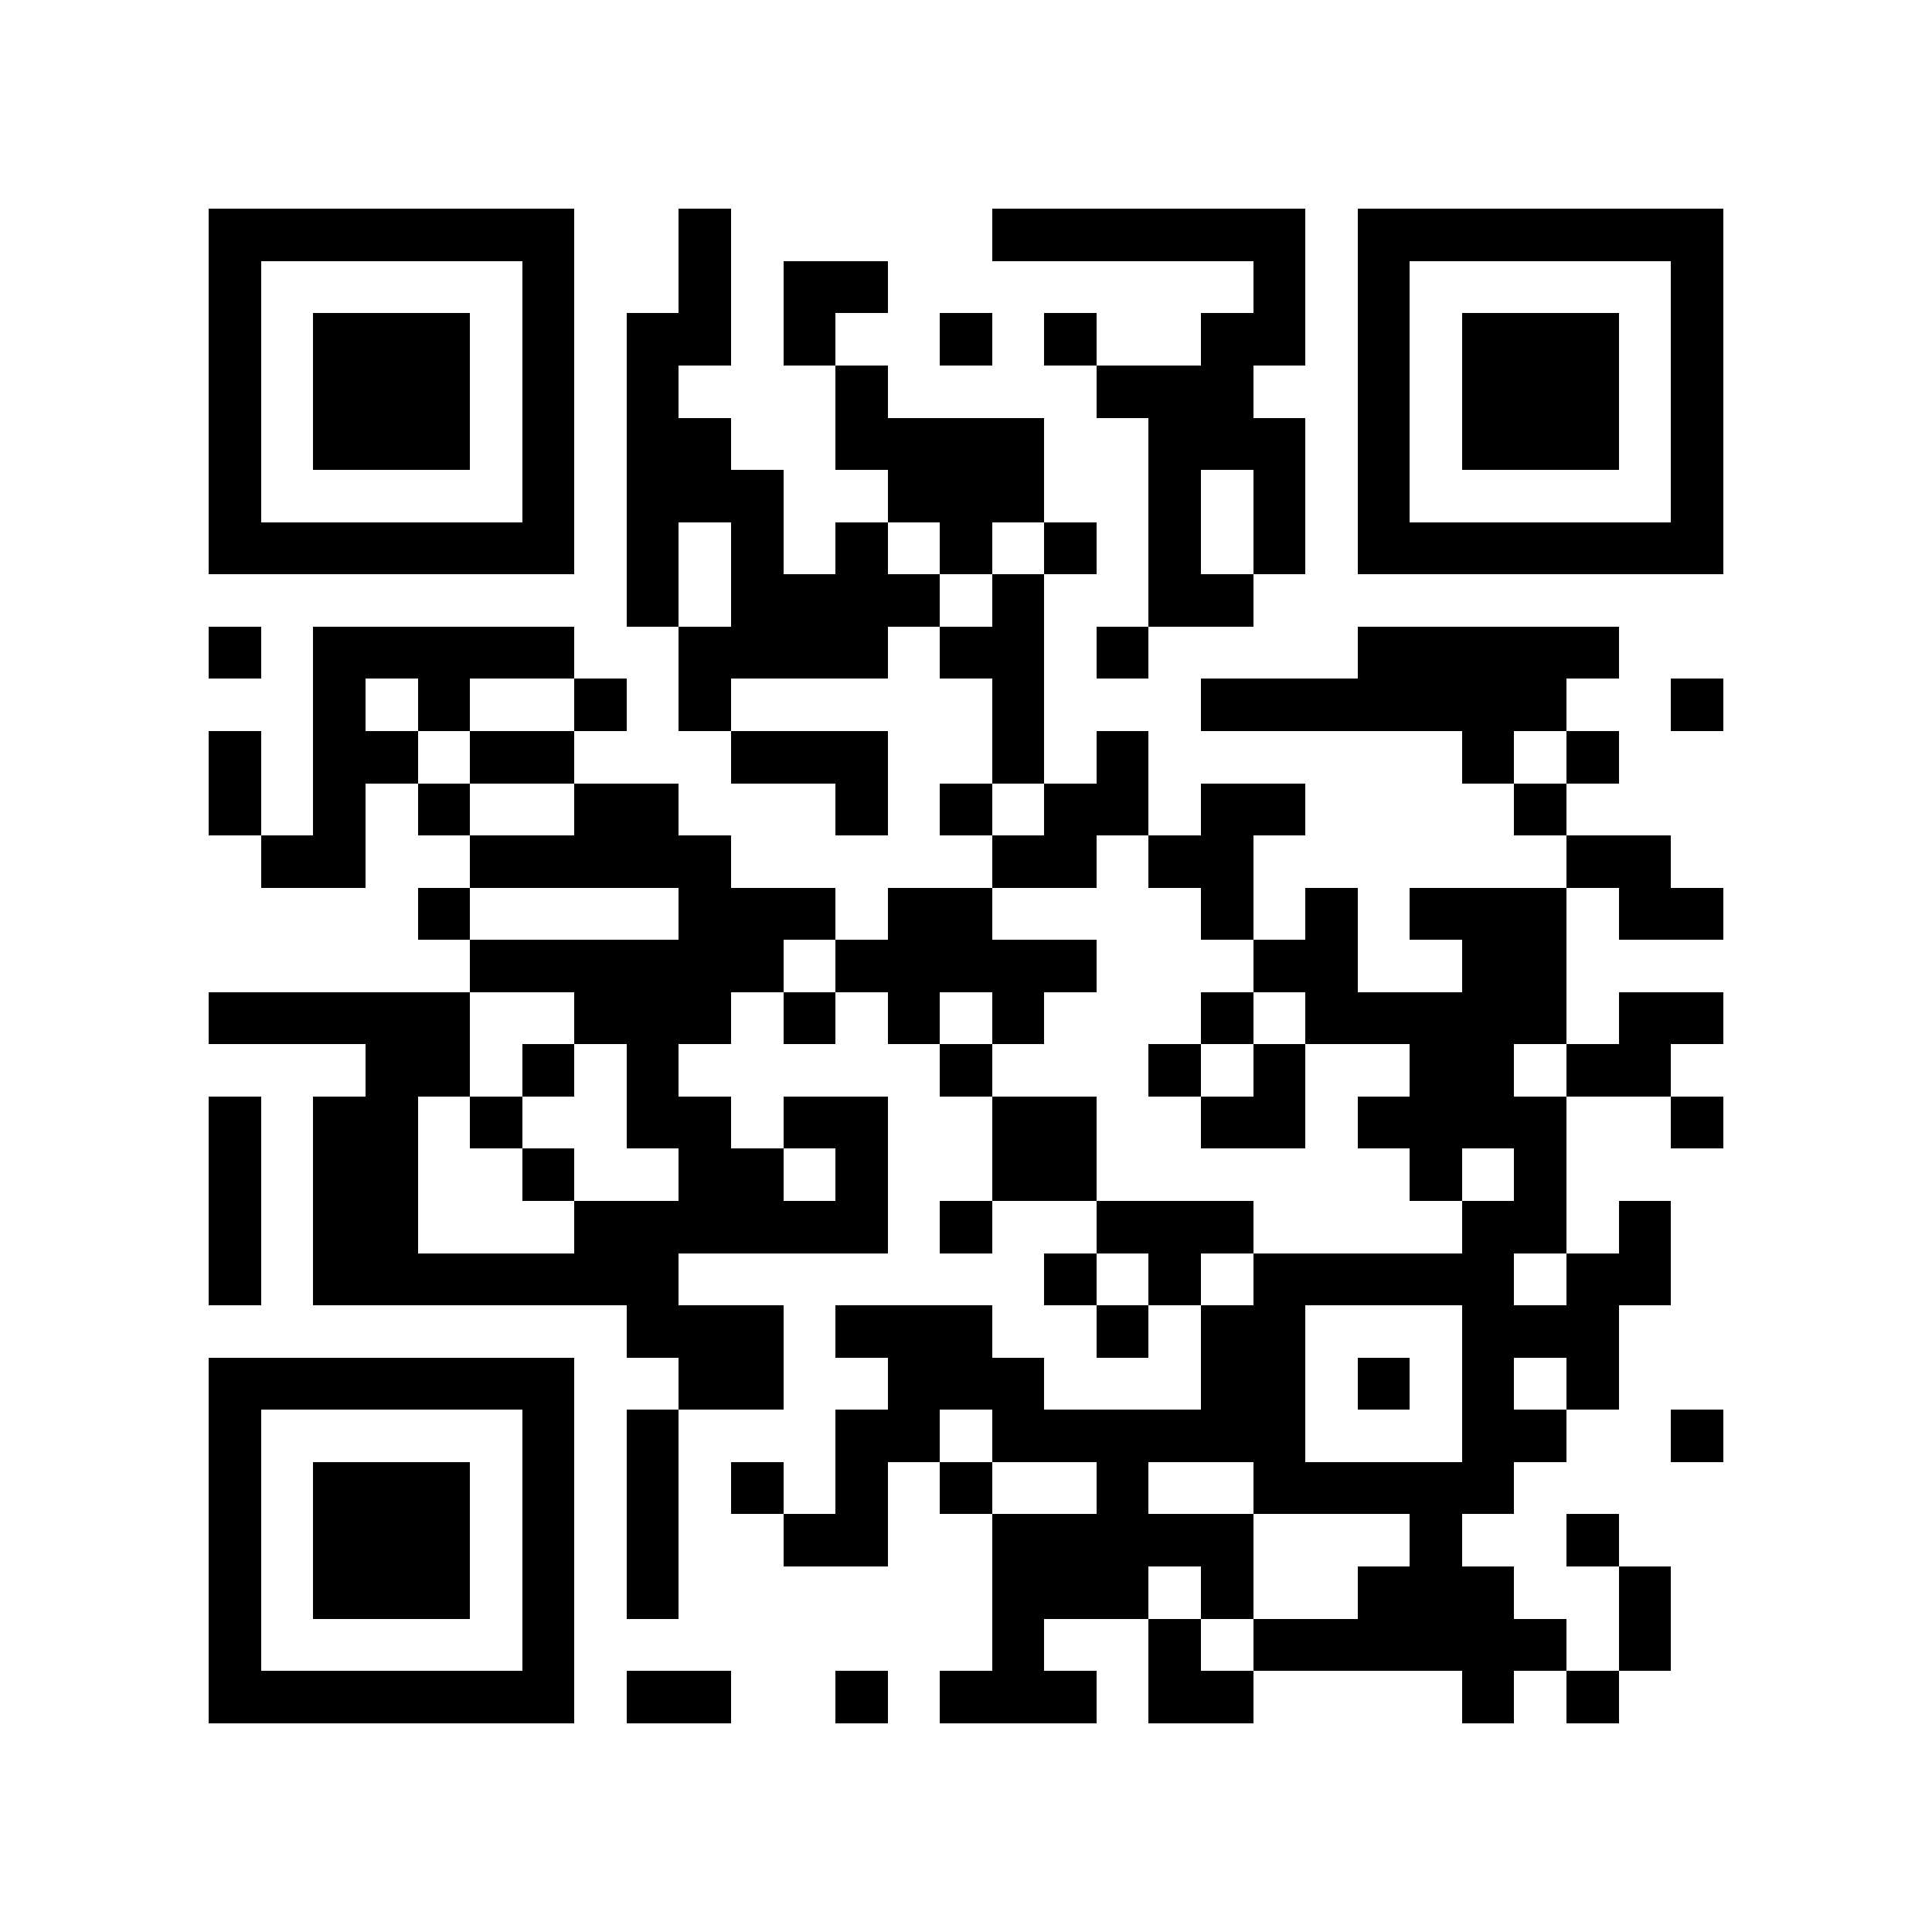 <?xml version="1.0" encoding="utf-8"?><!DOCTYPE svg PUBLIC "-//W3C//DTD SVG 1.1//EN" "http://www.w3.org/Graphics/SVG/1.1/DTD/svg11.dtd"><svg xmlns="http://www.w3.org/2000/svg" viewBox="0 0 37 37" shape-rendering="crispEdges"><path fill="#ffffff" d="M0 0h37v37H0z"/><path stroke="#000000" d="M4 4.5h7m2 0h1m5 0h6m1 0h7M4 5.5h1m5 0h1m2 0h1m1 0h2m7 0h1m1 0h1m5 0h1M4 6.5h1m1 0h3m1 0h1m1 0h2m1 0h1m2 0h1m1 0h1m2 0h2m1 0h1m1 0h3m1 0h1M4 7.5h1m1 0h3m1 0h1m1 0h1m3 0h1m4 0h3m2 0h1m1 0h3m1 0h1M4 8.5h1m1 0h3m1 0h1m1 0h2m2 0h4m2 0h3m1 0h1m1 0h3m1 0h1M4 9.5h1m5 0h1m1 0h3m2 0h3m2 0h1m1 0h1m1 0h1m5 0h1M4 10.5h7m1 0h1m1 0h1m1 0h1m1 0h1m1 0h1m1 0h1m1 0h1m1 0h7M12 11.5h1m1 0h4m1 0h1m2 0h2M4 12.5h1m1 0h5m2 0h4m1 0h2m1 0h1m4 0h5M6 13.5h1m1 0h1m2 0h1m1 0h1m5 0h1m3 0h7m2 0h1M4 14.5h1m1 0h2m1 0h2m3 0h3m2 0h1m1 0h1m6 0h1m1 0h1M4 15.5h1m1 0h1m1 0h1m2 0h2m3 0h1m1 0h1m1 0h2m1 0h2m4 0h1M5 16.5h2m2 0h5m5 0h2m1 0h2m6 0h2M8 17.5h1m4 0h3m1 0h2m4 0h1m1 0h1m1 0h3m1 0h2M9 18.5h6m1 0h5m3 0h2m2 0h2M4 19.5h5m2 0h3m1 0h1m1 0h1m1 0h1m3 0h1m1 0h5m1 0h2M7 20.5h2m1 0h1m1 0h1m5 0h1m3 0h1m1 0h1m2 0h2m1 0h2M4 21.5h1m1 0h2m1 0h1m2 0h2m1 0h2m2 0h2m2 0h2m1 0h4m2 0h1M4 22.5h1m1 0h2m2 0h1m2 0h2m1 0h1m2 0h2m6 0h1m1 0h1M4 23.5h1m1 0h2m3 0h6m1 0h1m2 0h3m4 0h2m1 0h1M4 24.5h1m1 0h7m7 0h1m1 0h1m1 0h5m1 0h2M12 25.5h3m1 0h3m2 0h1m1 0h2m3 0h3M4 26.5h7m2 0h2m2 0h3m3 0h2m1 0h1m1 0h1m1 0h1M4 27.5h1m5 0h1m1 0h1m3 0h2m1 0h6m3 0h2m2 0h1M4 28.5h1m1 0h3m1 0h1m1 0h1m1 0h1m1 0h1m1 0h1m2 0h1m2 0h5M4 29.5h1m1 0h3m1 0h1m1 0h1m2 0h2m2 0h5m3 0h1m2 0h1M4 30.5h1m1 0h3m1 0h1m1 0h1m6 0h3m1 0h1m2 0h3m2 0h1M4 31.5h1m5 0h1m8 0h1m2 0h1m1 0h6m1 0h1M4 32.5h7m1 0h2m2 0h1m1 0h3m1 0h2m4 0h1m1 0h1"/></svg>
